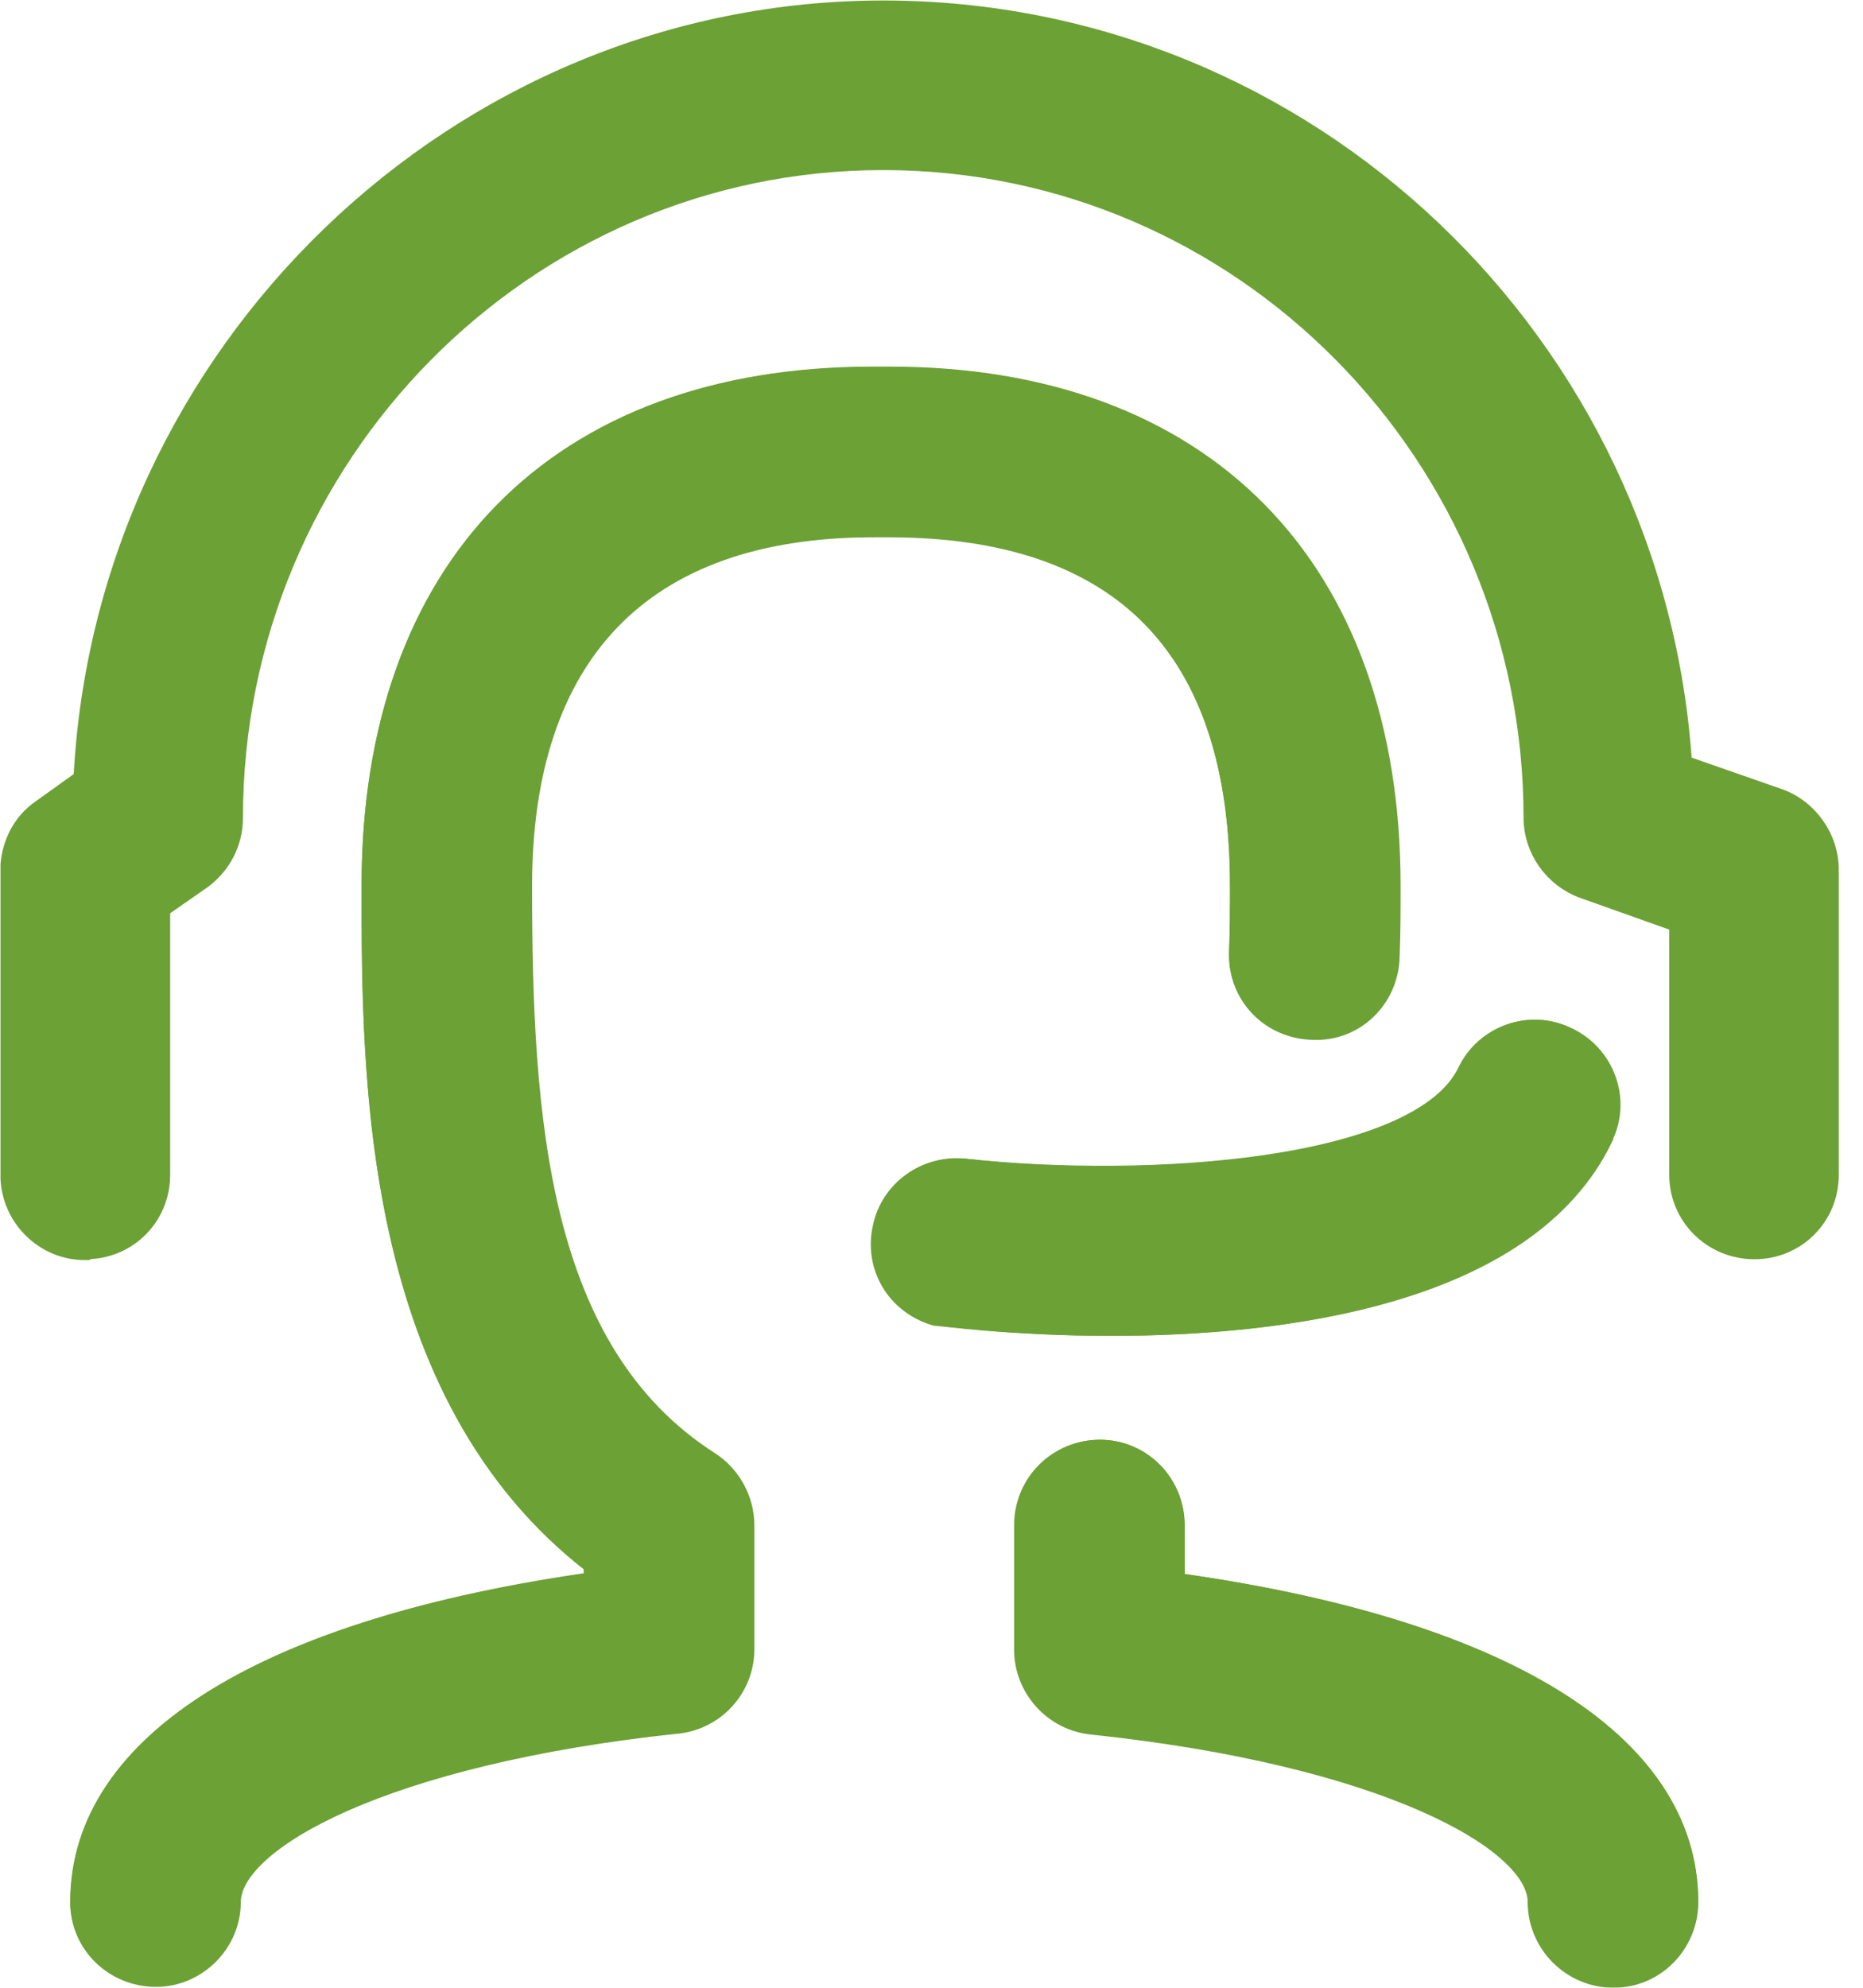 <svg width="15" height="16" viewBox="0 0 15 16" fill="none" xmlns="http://www.w3.org/2000/svg">
<g opacity="0.8">
<path fill-rule="evenodd" clip-rule="evenodd" d="M1.832 15.309C1.832 14.79 3.095 14.106 5.441 13.851C5.741 13.821 5.967 13.572 5.967 13.272V12.279C5.967 12.076 5.862 11.888 5.696 11.783H5.689C4.29 10.896 4.178 9.054 4.178 7.129C4.178 5.197 5.132 4.22 7.02 4.22H7.155C9.042 4.22 10.004 5.197 10.004 7.129C10.004 7.302 10.004 7.483 9.997 7.671C9.989 7.994 10.237 8.257 10.568 8.265C10.892 8.272 11.155 8.024 11.162 7.701C11.17 7.505 11.17 7.317 11.17 7.129C11.17 4.573 9.674 3.054 7.162 3.054H7.02C4.508 3.054 3.012 4.581 3.012 7.129C3.012 8.671 3.012 11.212 4.802 12.58V12.753C2.163 13.121 0.667 14.039 0.667 15.309C0.667 15.633 0.93 15.888 1.253 15.888C1.569 15.888 1.832 15.625 1.832 15.309Z" fill="#478A03" stroke="#478A03" stroke-width="0.2"/>
<path fill-rule="evenodd" clip-rule="evenodd" d="M7.126 9.885C7.058 10.186 7.231 10.479 7.524 10.562C7.54 10.569 8.141 10.652 8.945 10.652C10.314 10.652 12.276 10.411 12.885 9.141C13.028 8.855 12.9 8.502 12.607 8.366C12.321 8.224 11.968 8.351 11.832 8.637C11.442 9.449 9.224 9.584 7.765 9.426C7.464 9.396 7.186 9.592 7.126 9.885Z" fill="#478A03" stroke="#478A03" stroke-width="0.2"/>
<path d="M9.435 12.761V12.279C9.435 11.956 9.172 11.693 8.856 11.693C8.533 11.693 8.269 11.949 8.269 12.279V13.279C8.269 13.572 8.495 13.828 8.796 13.858C11.141 14.106 12.405 14.79 12.405 15.309C12.405 15.633 12.668 15.896 12.991 15.896C13.314 15.896 13.57 15.633 13.57 15.309C13.57 14.039 12.074 13.121 9.435 12.761Z" fill="#478A03"/>
<path d="M12.983 15.894H12.991H12.983Z" fill="#478A03"/>
<path d="M9.435 12.761H9.33V12.851L9.421 12.864L9.435 12.761ZM8.796 13.858L8.807 13.755L8.806 13.754L8.796 13.858ZM9.435 12.761H9.539V12.279H9.435H9.33V12.761H9.435ZM9.435 12.279H9.539C9.539 11.899 9.23 11.589 8.856 11.589V11.693V11.797C9.113 11.797 9.33 12.013 9.33 12.279H9.435ZM8.856 11.693V11.589C8.476 11.589 8.165 11.89 8.165 12.279H8.269H8.374C8.374 12.007 8.589 11.797 8.856 11.797V11.693ZM8.269 12.279H8.165V13.279H8.269H8.374V12.279H8.269ZM8.269 13.279H8.165C8.165 13.626 8.431 13.927 8.785 13.962L8.796 13.858L8.806 13.754C8.559 13.73 8.374 13.519 8.374 13.279H8.269ZM8.796 13.858L8.785 13.962C9.951 14.085 10.842 14.316 11.438 14.578C11.736 14.709 11.957 14.845 12.1 14.976C12.246 15.108 12.3 15.222 12.3 15.309H12.405H12.509C12.509 15.137 12.405 14.971 12.241 14.821C12.074 14.67 11.832 14.523 11.522 14.387C10.9 14.114 9.986 13.879 8.807 13.755L8.796 13.858ZM12.405 15.309H12.3C12.3 15.69 12.61 16 12.991 16V15.896V15.791C12.725 15.791 12.509 15.575 12.509 15.309H12.405ZM12.991 15.896V16C13.373 16 13.674 15.688 13.674 15.309H13.57H13.466C13.466 15.577 13.255 15.791 12.991 15.791V15.896ZM13.57 15.309H13.674C13.674 14.626 13.269 14.05 12.546 13.605C11.825 13.161 10.775 12.839 9.449 12.657L9.435 12.761L9.421 12.864C10.733 13.043 11.751 13.36 12.437 13.783C13.122 14.204 13.466 14.722 13.466 15.309H13.57ZM12.983 15.894V15.999H12.991V15.894V15.79H12.983V15.894ZM12.991 15.894V15.79H12.983V15.894V15.999H12.991V15.894Z" fill="#478A03"/>
<path d="M4.804 12.581V12.754C2.165 13.122 0.669 14.04 0.669 15.31C0.669 15.634 0.932 15.889 1.256 15.889C1.571 15.889 1.834 15.626 1.834 15.31C1.834 14.791 3.098 14.1 5.443 13.852C5.744 13.822 5.97 13.574 5.97 13.273V12.28C5.97 12.077 5.864 11.889 5.699 11.784C4.3 10.889 4.18 8.995 4.18 7.13C4.18 5.266 5.143 4.221 7.03 4.221H7.022H7.03H7.157C9.045 4.221 10.007 5.198 10.007 7.13C10.007 7.311 10.007 7.484 9.999 7.672C9.992 7.995 10.24 8.258 10.571 8.266C10.894 8.281 11.157 8.025 11.165 7.702C11.172 7.506 11.172 7.318 11.172 7.13C11.172 4.582 9.676 3.055 7.165 3.055H7.022C4.511 3.055 3.015 4.574 3.015 7.13C3.015 8.672 3.015 11.213 4.804 12.581Z" fill="#478A03"/>
<path d="M7.03 4.222H7.022H7.03Z" fill="#478A03"/>
<path d="M4.804 12.581H4.909V12.53L4.868 12.498L4.804 12.581ZM4.804 12.754L4.819 12.857L4.909 12.845V12.754H4.804ZM5.443 13.852L5.433 13.748L5.432 13.748L5.443 13.852ZM5.699 11.784L5.643 11.872L5.643 11.872L5.699 11.784ZM9.999 7.672L9.895 7.667L9.895 7.669L9.999 7.672ZM10.571 8.266L10.576 8.161L10.573 8.161L10.571 8.266ZM11.165 7.702L11.06 7.698L11.06 7.699L11.165 7.702ZM4.804 12.581H4.7V12.754H4.804H4.909V12.581H4.804ZM4.804 12.754L4.79 12.651C3.463 12.836 2.414 13.16 1.692 13.605C0.97 14.051 0.565 14.627 0.565 15.31H0.669H0.773C0.773 14.723 1.117 14.205 1.802 13.783C2.488 13.359 3.506 13.041 4.819 12.857L4.804 12.754ZM0.669 15.31H0.565C0.565 15.693 0.876 15.993 1.256 15.993V15.889V15.785C0.988 15.785 0.773 15.574 0.773 15.31H0.669ZM1.256 15.889V15.993C1.629 15.993 1.939 15.684 1.939 15.31H1.834H1.73C1.73 15.569 1.514 15.785 1.256 15.785V15.889ZM1.834 15.31H1.939C1.939 15.223 1.993 15.109 2.139 14.975C2.283 14.844 2.503 14.707 2.801 14.575C3.398 14.312 4.288 14.079 5.454 13.955L5.443 13.852L5.432 13.748C4.252 13.873 3.339 14.11 2.717 14.384C2.407 14.521 2.164 14.669 1.998 14.821C1.834 14.971 1.73 15.138 1.73 15.31H1.834ZM5.443 13.852L5.454 13.956C5.807 13.92 6.074 13.628 6.074 13.273H5.97H5.865C5.865 13.52 5.681 13.723 5.433 13.748L5.443 13.852ZM5.97 13.273H6.074V12.28H5.97H5.865V13.273H5.97ZM5.97 12.28H6.074C6.074 12.042 5.95 11.821 5.755 11.696L5.699 11.784L5.643 11.872C5.778 11.958 5.865 12.113 5.865 12.28H5.97ZM5.699 11.784L5.755 11.696C5.086 11.268 4.717 10.598 4.516 9.796C4.315 8.991 4.284 8.062 4.284 7.13H4.18H4.076C4.076 8.063 4.106 9.014 4.314 9.846C4.523 10.681 4.914 11.406 5.643 11.872L5.699 11.784ZM4.18 7.13H4.284C4.284 6.215 4.521 5.517 4.972 5.049C5.423 4.581 6.105 4.325 7.03 4.325V4.221V4.116C6.067 4.116 5.324 4.383 4.822 4.904C4.321 5.424 4.076 6.181 4.076 7.13H4.18ZM7.03 4.221V4.116H7.022V4.221V4.325H7.03V4.221ZM7.022 4.221V4.325H7.03V4.221V4.116H7.022V4.221ZM7.03 4.221V4.325H7.157V4.221V4.116H7.03V4.221ZM7.157 4.221V4.325C8.084 4.325 8.765 4.565 9.215 5.024C9.666 5.484 9.903 6.18 9.903 7.13H10.007H10.111C10.111 6.148 9.867 5.39 9.364 4.878C8.862 4.365 8.118 4.116 7.157 4.116V4.221ZM10.007 7.13H9.903C9.903 7.311 9.903 7.482 9.895 7.667L9.999 7.672L10.104 7.676C10.111 7.485 10.111 7.311 10.111 7.13H10.007ZM9.999 7.672L9.895 7.669C9.886 8.05 10.18 8.361 10.568 8.37L10.571 8.266L10.573 8.161C10.3 8.155 10.098 7.94 10.104 7.674L9.999 7.672ZM10.571 8.266L10.566 8.37C10.95 8.388 11.26 8.083 11.269 7.704L11.165 7.702L11.06 7.699C11.054 7.967 10.838 8.174 10.576 8.161L10.571 8.266ZM11.165 7.702L11.269 7.706C11.277 7.508 11.277 7.318 11.277 7.13H11.172H11.068C11.068 7.319 11.068 7.505 11.06 7.698L11.165 7.702ZM11.172 7.13H11.277C11.277 5.836 10.896 4.788 10.185 4.064C9.473 3.34 8.442 2.951 7.165 2.951V3.055V3.16C8.399 3.16 9.372 3.534 10.036 4.21C10.7 4.886 11.068 5.876 11.068 7.13H11.172ZM7.165 3.055V2.951H7.022V3.055V3.16H7.165V3.055ZM7.022 3.055V2.951C5.745 2.951 4.714 3.338 4.002 4.061C3.291 4.784 2.911 5.832 2.911 7.13H3.015H3.119C3.119 5.872 3.487 4.883 4.151 4.207C4.815 3.532 5.788 3.16 7.022 3.16V3.055ZM3.015 7.13H2.911C2.911 7.9 2.91 8.931 3.137 9.943C3.364 10.956 3.82 11.96 4.741 12.664L4.804 12.581L4.868 12.498C3.999 11.834 3.561 10.883 3.34 9.898C3.12 8.912 3.119 7.902 3.119 7.13H3.015ZM7.03 4.222V4.118H7.022V4.222V4.326H7.03V4.222ZM7.022 4.222V4.326H7.03V4.222V4.118H7.022V4.222Z" fill="#478A03"/>
<path fill-rule="evenodd" clip-rule="evenodd" d="M8.271 13.275C8.271 13.568 8.497 13.824 8.798 13.854C11.143 14.102 12.406 14.786 12.406 15.305C12.406 15.629 12.67 15.892 12.993 15.892C13.316 15.892 13.572 15.629 13.572 15.305C13.572 14.035 12.076 13.117 9.437 12.757V12.275C9.437 11.944 9.174 11.689 8.858 11.689C8.535 11.689 8.271 11.952 8.271 12.275V13.275Z" fill="#478A03" stroke="#478A03" stroke-width="0.2"/>
<path fill-rule="evenodd" clip-rule="evenodd" d="M12.611 8.367C12.318 8.225 11.972 8.352 11.837 8.638C11.446 9.45 9.22 9.593 7.769 9.427C7.461 9.397 7.19 9.593 7.13 9.894C7.062 10.187 7.235 10.48 7.529 10.57C7.544 10.57 8.145 10.653 8.95 10.653C10.318 10.653 12.28 10.412 12.889 9.149V9.142C13.032 8.856 12.904 8.503 12.611 8.367Z" fill="#478A03" stroke="#478A03" stroke-width="0.2"/>
<path fill-rule="evenodd" clip-rule="evenodd" d="M0.104 6.961V9.487C0.119 9.795 0.375 10.043 0.683 10.043L0.691 10.036C1.014 10.036 1.27 9.78 1.27 9.457V7.299L1.616 7.058C1.766 6.946 1.856 6.773 1.856 6.585C1.856 3.653 4.217 1.269 7.111 1.269C10.014 1.269 12.367 3.653 12.367 6.585C12.367 6.825 12.525 7.051 12.758 7.134L13.54 7.412V9.457C13.54 9.78 13.803 10.036 14.126 10.036C14.449 10.036 14.705 9.78 14.705 9.457V6.998C14.705 6.758 14.547 6.532 14.322 6.449L13.525 6.171C13.314 2.788 10.517 0.104 7.111 0.104C3.706 0.104 0.856 2.848 0.691 6.284L0.345 6.532C0.202 6.63 0.119 6.788 0.104 6.961Z" fill="#478A03" stroke="#478A03" stroke-width="0.2"/>
</g>
</svg>
